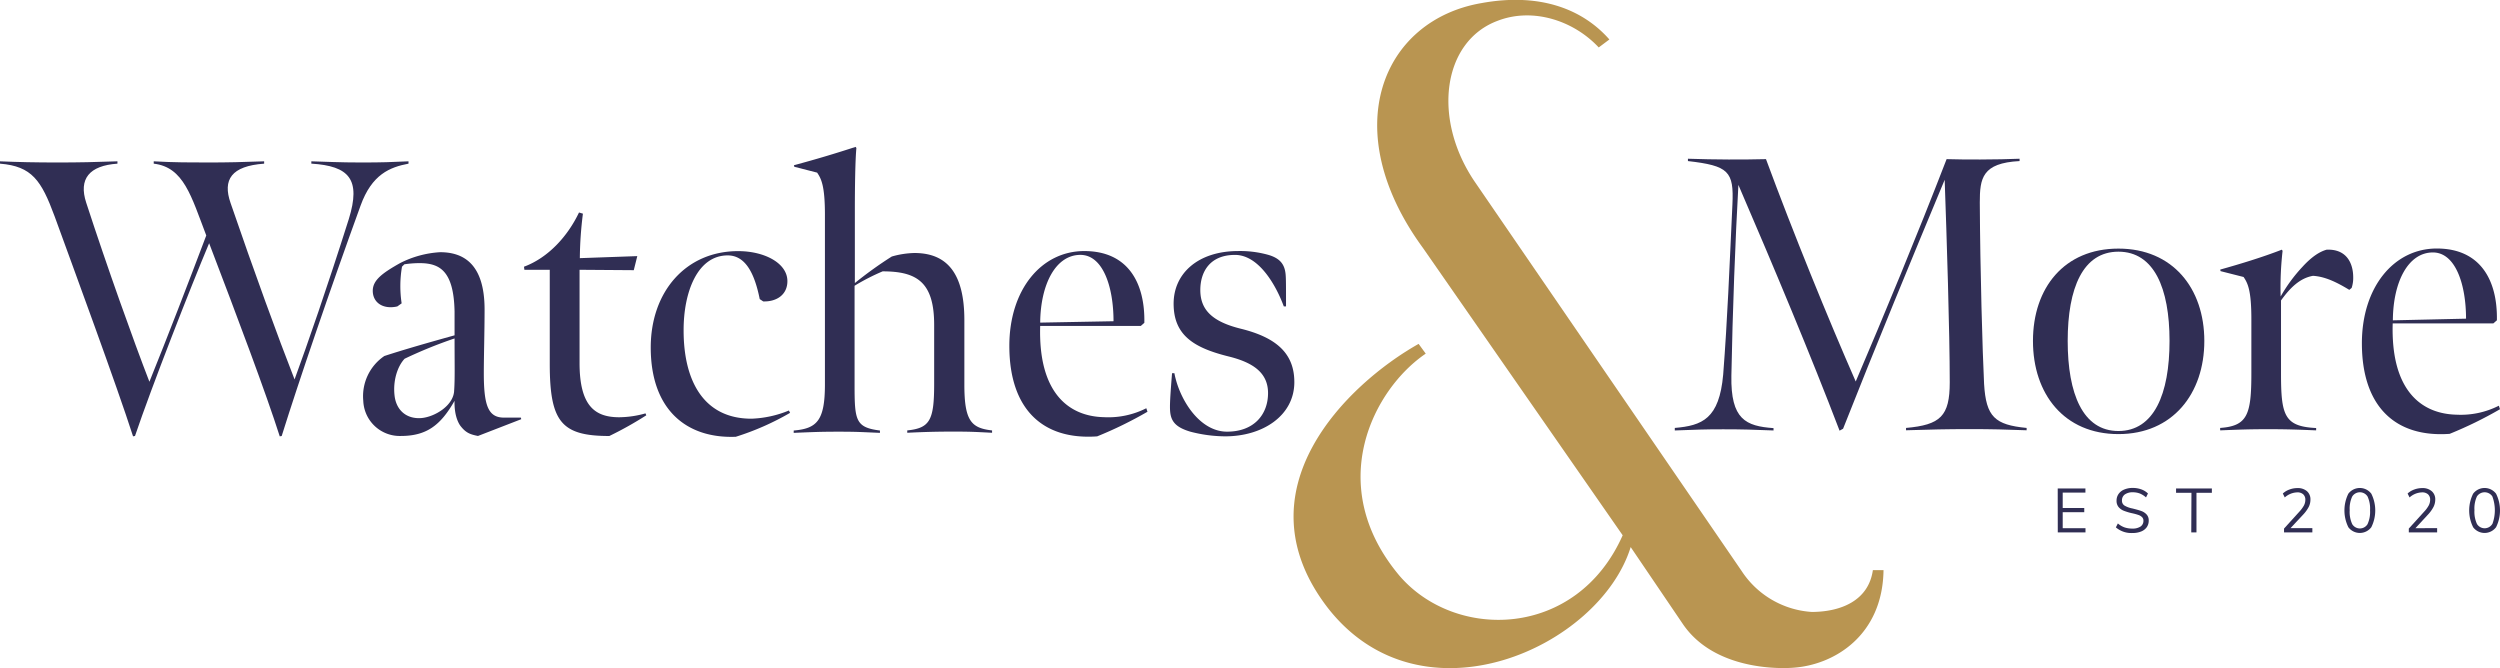 <svg id="Layer_1" data-name="Layer 1" xmlns="http://www.w3.org/2000/svg" viewBox="0 0 812.04 217.02"><defs><style>.cls-1{fill:#b99551;}.cls-2{fill:#302e54;}</style></defs><path class="cls-1" d="M608.34,185.19h3.46c-.29,21.33-16.14,30.84-29.39,31.7,0,0-24.5,2.31-35.74-14.12l-17-25.07c-10.09,32.56-67.73,58.79-98.28,19.88-29.68-38.33,6.35-72.91,29.4-85.88l2.31,3.17c-17,11.53-33.15,42.66-8.65,72,18.16,21.33,57.64,20.75,72.62-13L462.23,80.58C434,42,449,6.52,481.25,1c19-3.46,32.86,2,41.5,11.82l-3.46,2.59c-8.36-8.93-21.61-13-32.85-8.65C468.57,13.43,465.11,38.5,479,59l86.74,126.51a29.46,29.46,0,0,0,22.77,13.26C597.68,198.74,606.9,195.28,608.34,185.19Z"/><path class="cls-2" d="M17.74,70.27C13.43,58.61,10.39,54,0,53.16V52.4c5.7.25,11.66.38,18.76.38,6.84,0,12.42-.13,19.39-.38v.76C29,53.79,25.47,58.1,28,65.83c6.84,21,15.33,44.74,20.53,58.17C54.62,108.92,61.21,91.81,67,76.48,62.1,63.68,59.69,54.3,49.93,53.16V52.4c6.47.38,12.3.38,17.87.38,6,0,11.15-.13,18-.38v.76c-10.65.76-13.56,5.19-10.9,12.8,7.48,21.8,15.46,43.72,20.78,57.28,4.18-11.41,10.52-29.65,17.62-52.09,4-12.92.13-17.23-12.17-18V52.4c4.82.12,9,.38,16.35.38,6.72,0,9.76-.13,15.21-.38v.76c-6,1.14-11.91,3.42-15.59,13.68C107.34,93.71,97,124,91.5,141.62l-.63.12C86.43,127.8,77.18,103.22,67.93,79c-6.08,14.45-18.63,46.51-24.08,62.61l-.63.12C37.89,125.14,23.83,87,17.74,70.27Z"/><path class="cls-2" d="M118,130.21a15.77,15.77,0,0,1,6.84-14.57c6.09-2,14.58-4.44,22.81-6.72v-7.73c-.12-6.08-1.14-10-3-12.42s-4.56-3.3-8.36-3.3a32.77,32.77,0,0,0-4.94.38l-.77.76a37.3,37.3,0,0,0-.12,11.92l-1.4,1a9.72,9.72,0,0,1-2.15.26c-3.68,0-5.83-2.29-5.83-5.33,0-3.42,3-5.7,8.87-9a32.69,32.69,0,0,1,13-3.54c7.61,0,14.45,3.8,14.45,18.63,0,7.09-.25,15.2-.25,20.65,0,10.52,1.39,14.45,6.59,14.45h5.45l.12.51-14.06,5.45c-2.54-.51-3.93-1-5.71-3.3-1-1.39-2-4-1.9-8.11-4.56,8-9.12,11.41-17.49,11.41A11.86,11.86,0,0,1,118,130.21Zm29.53-3.55c.25-3.93.12-8.24.12-16.73a147.24,147.24,0,0,0-16.22,6.59c-2.28,2.41-3.8,7-3.29,11.79.5,5.07,4.05,7.86,8.74,7.48C141.31,135.41,147.52,131.6,147.52,126.66Z"/><path class="cls-2" d="M178.57,118.17V87.63h-8.24l-.13-1c7.86-2.91,14.2-9.88,17.87-17.61l1.27.38a122.28,122.28,0,0,0-1,14.45L207,83.19l-1.14,4.57-17.61-.13v30.29c0,14.19,5.19,17.61,12.92,17.61a32.13,32.13,0,0,0,8.5-1.26l.25.63a116.3,116.3,0,0,1-12,6.72C182.37,141.62,178.57,137.05,178.57,118.17Z"/><path class="cls-2" d="M244.09,136a35,35,0,0,0,12.16-2.66l.38.76A86.75,86.75,0,0,1,239,141.87c-15.85.63-27.63-8.62-27.63-29,0-18.12,11.4-31.3,28.39-31.3,8.61,0,16,3.92,16,9.75,0,4.44-3.54,6.72-7.85,6.59l-1.14-.76c-1.65-8.23-4.57-14.19-10.4-14.19-9.88,0-14.32,12-14.32,24.21C222,123.62,228.5,136,244.09,136Z"/><path class="cls-2" d="M277.92,47.71l.25.38c-.37,3.93-.5,12.42-.5,20.4V91.94a126.48,126.48,0,0,1,12-8.62,28.82,28.82,0,0,1,7.35-1.14c10.77,0,16.22,6.84,16.22,21.8v21c0,11.79,2.28,14.07,9,14.83v.76c-5.2-.25-6.47-.38-12.55-.38-5.83,0-9.76.13-15,.38v-.76c7.35-.76,8.74-3.29,8.74-15.08V105.5c0-13.94-5.7-17.36-16.73-17.36a69.3,69.3,0,0,0-9.12,4.68v31.94c0,11.79.25,14.07,8.24,15.08v.76c-6.09-.25-7.35-.38-13.44-.38s-8.36.13-14.57.38v-.76c7.6-.63,10.14-3.29,10.14-15V69.76c0-9.25-1.14-11.66-2.54-13.69L258,54.17l-.12-.5C265,51.76,271.33,49.86,277.92,47.71Z"/><path class="cls-2" d="M327.85,112.34c0-18.25,10.4-30.79,24.34-30.79,14.32,0,19.77,10.51,19.51,23.31l-1.14,1H337.87c-.64,21.16,8.74,29.4,20.78,29.65a27.26,27.26,0,0,0,13.69-2.91l.38,1.14a129.1,129.1,0,0,1-16.35,8C338.63,143,327.85,132.87,327.85,112.34Zm33.84-8c0-11.16-3.42-21.55-10.77-21.55-8,0-12.93,9.51-13.05,22Z"/><path class="cls-2" d="M386.66,140.22c-4.69-1.39-6.34-3.29-6.59-6.71-.13-1.78,0-4.44.63-12.3h.76c1.52,8.24,8,19,17.11,19,8.74,0,13.31-5.57,13.31-12.54,0-6.72-5.07-10-12.93-11.92-11.15-2.79-17.74-6.84-17.74-17.11,0-9.88,8-17.1,21-17.1a33.9,33.9,0,0,1,9.38,1.14c4.31,1.14,5.71,3.29,6,6.46.13,1.39.13,4,.13,10.39H417c-2.41-6.59-8-16.73-15.85-16.73-8.23,0-11.27,5.58-11.27,11.41,0,6.46,3.92,10.26,13.05,12.54,11.91,2.92,17.49,8.24,17.49,17.37,0,10.9-10.27,17.61-22.43,17.61A45.53,45.53,0,0,1,386.66,140.22Z"/><path class="cls-2" d="M564.66,60.06c-1,17.74-1.9,41.31-2.28,62-.25,14.2,4.69,16.35,13.69,17v.76c-6.34-.25-10-.38-16.35-.38s-8.87.13-15.72.38V139c8.87-.76,14.45-2.91,15.72-17.36,1.39-18,2-34,3-55.25.51-10.78-1.27-12.55-14.45-14.07v-.76c5.45.13,7.73.25,13.18.25,4.56,0,7.61,0,12.17-.12,8.74,23.69,20.4,52.34,29.15,72.23,9.25-21.67,19.77-47,29.52-72.23,3.81.12,6.85.12,10.9.12,5.07,0,9-.12,12.8-.25v.76c-12.16.63-12.92,5.58-12.92,13.43.12,22.44.88,48.54,1.39,58.93.63,10.78,3.55,13.31,13.82,14.32v.76c-6.85-.25-11.41-.38-18.25-.38-8.11,0-12.55.13-20.92.38V139c11.16-1,14.2-3.8,14.2-14.82,0-16.23-1-47.53-1.65-65.78-10.14,24.33-22.81,55-33,80.86l-1.14.63C588.23,115.57,576.19,86.8,564.66,60.06Z"/><path class="cls-2" d="M660.34,110.75c0-17.23,10.14-30,27.76-30S716,93.64,716,110.75,705.71,141,688.1,141,660.34,128,660.34,110.75Zm44.36,0c0-17.23-5.07-29-16.6-29s-16.48,11.79-16.48,29S676.56,140,688.1,140,704.7,128,704.7,110.75Z"/><path class="cls-2" d="M721.17,87.56c6.34-1.77,13.69-4,20-6.46l.25.38a105.29,105.29,0,0,0-.63,14.83,50.63,50.63,0,0,1,7.09-9.64c3-3.29,5.58-4.94,7.86-5.57,6.59-.26,8.62,4.56,8.62,9a10.2,10.2,0,0,1-.51,3.42l-.76.63c-4.18-2.53-7.86-4.31-11.79-4.56-4.3.76-7.47,3.93-10.39,8v23.58c0,13.68,1,17.36,11.41,17.86v.76c-6.08-.25-9.51-.38-15.59-.38s-9.38.13-15.59.38V139c8.87-.63,10.14-4.3,10.14-17.74V103.66c0-9.26-1.14-11.66-2.53-13.69l-7.48-1.9Z"/><path class="cls-2" d="M767.18,111.51c0-18.25,10.39-30.79,24.33-30.79,14.32,0,19.77,10.52,19.52,23.32l-1.14,1h-32.7c-.64,21.16,8.74,29.4,20.78,29.66a27.36,27.36,0,0,0,13.69-2.92l.38,1.14a129.24,129.24,0,0,1-16.35,8C778,142.18,767.18,132,767.18,111.51Zm33.83-8C801,92.38,797.59,82,790.24,82c-8,0-12.92,9.5-13,22.05Z"/><path class="cls-2" d="M668.38,158.66h9V160H670v5h7v1.38h-7v5.18h7.4v1.38h-9Z"/><path class="cls-2" d="M687.27,171.3l.65-1.28a6.65,6.65,0,0,0,2.15,1.28,7.72,7.72,0,0,0,2.57.39,4.55,4.55,0,0,0,2.65-.67,2.2,2.2,0,0,0,.93-1.89,1.58,1.58,0,0,0-.44-1.15,3.05,3.05,0,0,0-1.18-.71,16.57,16.57,0,0,0-2-.55,17.63,17.63,0,0,1-2.73-.81,4.25,4.25,0,0,1-1.72-1.21,3.13,3.13,0,0,1-.66-2.07,3.74,3.74,0,0,1,.64-2.16A4.11,4.11,0,0,1,690,159a6.92,6.92,0,0,1,2.75-.51,8,8,0,0,1,2.76.46,5.94,5.94,0,0,1,2.18,1.34l-.63,1.28a6.9,6.9,0,0,0-2-1.27,6.43,6.43,0,0,0-2.26-.4,4.35,4.35,0,0,0-2.61.7,2.32,2.32,0,0,0-.94,2,1.83,1.83,0,0,0,.83,1.62,7.91,7.91,0,0,0,2.52.93c1.22.3,2.19.57,2.89.82a4.25,4.25,0,0,1,1.75,1.13,2.8,2.8,0,0,1,.7,2,3.66,3.66,0,0,1-.63,2.13,4.08,4.08,0,0,1-1.84,1.41,7.24,7.24,0,0,1-2.79.49A7.7,7.7,0,0,1,687.27,171.3Z"/><path class="cls-2" d="M711.82,160.08h-5v-1.42h11.63v1.42h-5v12.86h-1.69Z"/><path class="cls-2" d="M751.09,171.54v1.4h-9.2v-1.25l5-5.51a10.54,10.54,0,0,0,1.47-2,4,4,0,0,0,.45-1.81,2.32,2.32,0,0,0-.69-1.81,2.75,2.75,0,0,0-1.94-.63,6.3,6.3,0,0,0-4.05,1.65l-.63-1.28a6.21,6.21,0,0,1,2.14-1.29,7.26,7.26,0,0,1,2.58-.47,4.5,4.5,0,0,1,3.11,1,3.47,3.47,0,0,1,1.14,2.73,5.28,5.28,0,0,1-.55,2.37,11.29,11.29,0,0,1-1.84,2.54L744,171.54Z"/><path class="cls-2" d="M762.78,171.24a12.29,12.29,0,0,1,0-10.88,4.68,4.68,0,0,1,7.46,0,12.22,12.22,0,0,1,0,10.89,4.67,4.67,0,0,1-7.46,0Zm6.24-1a9.48,9.48,0,0,0,.81-4.48,9.37,9.37,0,0,0-.8-4.47,2.94,2.94,0,0,0-5,0,9.36,9.36,0,0,0-.81,4.46,9.48,9.48,0,0,0,.81,4.48,2.91,2.91,0,0,0,5,0Z"/><path class="cls-2" d="M791.62,171.54v1.4h-9.2v-1.25l5-5.51a9.75,9.75,0,0,0,1.47-2,4,4,0,0,0,.46-1.81,2.32,2.32,0,0,0-.69-1.81,2.79,2.79,0,0,0-1.95-.63,6.3,6.3,0,0,0-4.05,1.65l-.63-1.28a6.21,6.21,0,0,1,2.14-1.29,7.34,7.34,0,0,1,2.58-.47,4.5,4.5,0,0,1,3.11,1,3.44,3.44,0,0,1,1.15,2.73,5.29,5.29,0,0,1-.56,2.37,11.2,11.2,0,0,1-1.83,2.54l-4.06,4.39Z"/><path class="cls-2" d="M803.31,171.24a12.2,12.2,0,0,1,0-10.88,4.67,4.67,0,0,1,7.45,0,12.22,12.22,0,0,1,0,10.89,4.66,4.66,0,0,1-7.45,0Zm6.24-1a12.84,12.84,0,0,0,0-9,3,3,0,0,0-5,0,9.36,9.36,0,0,0-.81,4.46,9.48,9.48,0,0,0,.81,4.48,2.92,2.92,0,0,0,5,0Z"/></svg>